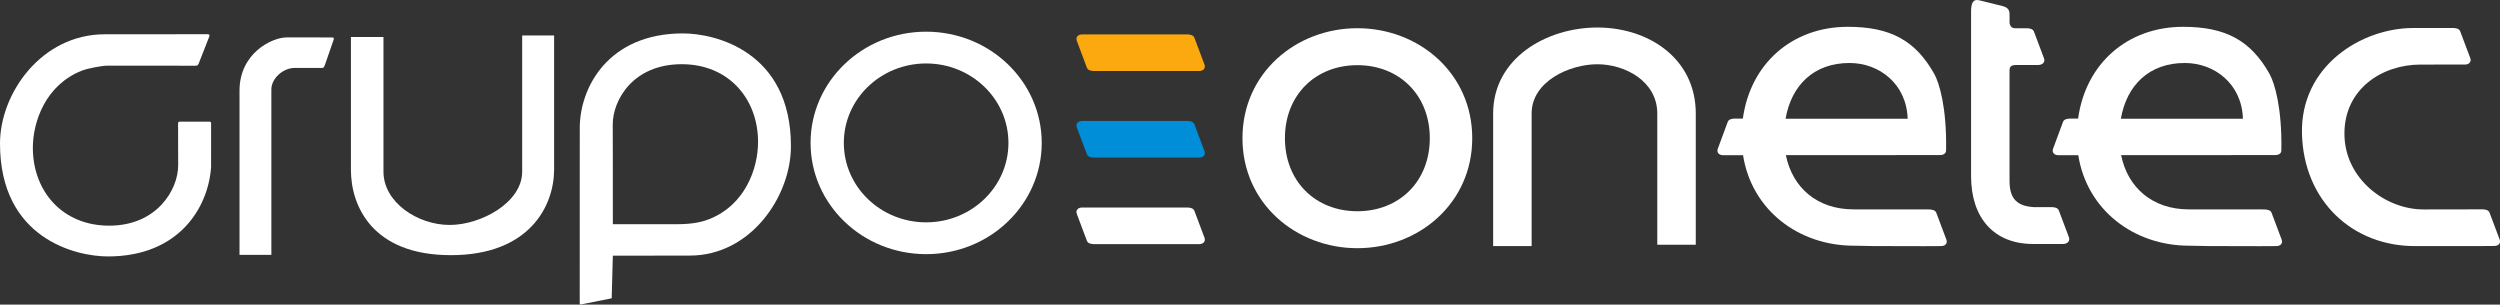 <?xml version="1.0" encoding="utf-8"?>
<!-- Generator: Adobe Illustrator 15.0.0, SVG Export Plug-In . SVG Version: 6.00 Build 0)  -->
<!DOCTYPE svg PUBLIC "-//W3C//DTD SVG 1.1//EN" "http://www.w3.org/Graphics/SVG/1.1/DTD/svg11.dtd">
<svg version="1.1" id="Capa_1" xmlns="http://www.w3.org/2000/svg" xmlns:xlink="http://www.w3.org/1999/xlink" x="0px" y="0px"
	 width="250px" height="30.458px" viewBox="0 0 250 30.458" enable-background="new 0 0 250 30.458" xml:space="preserve">
<rect x="0" y="0" width="250" height="30.458" fill="#333333" stroke="none"/>
<g>
	<g>
		<path fill="#FFFFFF" d="M245.245,2.797c0.258,0.002,0.659,0.034,0.771,0.326l1.01,2.683c0.137,0.368-0.105,0.65-0.543,0.65
			l-4.433,0.001c-3.827,0-7.608,2.417-7.608,6.903c0,4.488,4.074,7.584,7.904,7.584l4.186-0.007l1.674-0.004
			c0.258,0.001,0.641,0.039,0.748,0.331l1.01,2.686c0.139,0.365-0.105,0.646-0.543,0.646l-1.895,0.013h-5.918
			c-6.344,0.06-11.252-4.51-11.412-11.25c-0.16-6.771,5.953-10.558,11.121-10.558L245.245,2.797z"/>
		<path fill="#FFFFFF" d="M212.086,11.876l12.207-0.001c-0.109-3.51-2.855-5.559-5.771-5.575
			C214.913,6.279,212.665,8.532,212.086,11.876z M228.131,15.002c0.031,0.292-0.203,0.502-0.578,0.502l-0.18,0.004l-15.26,0.008
			c0.668,3.288,3.166,5.41,6.738,5.421c2.088,0.007,7.11,0.006,7.11,0.006l0.447,0.001c0.258,0.004,0.639,0.04,0.748,0.331
			l1.01,2.685c0.14,0.369-0.104,0.649-0.543,0.649l-1.651,0.009l-5.154-0.012c0,0-1.625-0.035-1.896-0.035
			c-5.541,0-10.231-3.568-11.094-9.053h-1.297l-0.689,0.003c-0.432,0-0.67-0.282-0.534-0.65l0.994-2.682
			c0.049-0.128,0.146-0.208,0.264-0.256l0.213-0.057c0.092-0.014,0.182-0.018,0.262-0.018l0.771,0.002
			c0.754-5.513,4.946-9.178,10.494-9.178c4.248,0,6.766,1.358,8.646,4.708c0.532,0.951,1.248,3.443,1.185,7.551L228.131,15.002z"/>
		<path fill="#FFFFFF" d="M205.27,24.399h-1.953c-3.936,0-6.209-2.623-6.209-6.777V1.167c0-0.78,0.15-1.303,0.832-1.135l2.354,0.586
			c0.705,0.198,0.662,0.606,0.662,1.036v0.479c0,0-0.065,0.692,0.563,0.692h1.125c0.258,0,0.642,0.039,0.75,0.333l1.01,2.682
			c0.138,0.368-0.153,0.66-0.594,0.66h-2.219c-0.643,0-0.637,0.334-0.637,0.663v10.94c0,1.836,0.809,2.528,2.506,2.614l1.672-0.006
			c0.26,0.004,0.641,0.041,0.752,0.332l1.008,2.683c0.137,0.368-0.145,0.671-0.582,0.671L205.27,24.399z"/>
		<path fill="#FFFFFF" d="M178.557,11.876l12.209-0.001c-0.111-3.51-2.854-5.559-5.771-5.575
			C181.385,6.279,179.135,8.532,178.557,11.876z M194.602,15.002c0.031,0.292-0.201,0.502-0.576,0.502l-0.182,0.004l-15.258,0.008
			c0.666,3.288,3.164,5.41,6.736,5.421c2.09,0.007,7.113,0.006,7.113,0.006l0.444,0.001c0.259,0.004,0.64,0.04,0.75,0.331
			l1.009,2.685c0.139,0.369-0.105,0.649-0.541,0.649l-1.652,0.009l-5.156-0.012c0,0-1.623-0.035-1.895-0.035
			c-5.539,0-10.23-3.568-11.09-9.053h-1.302l-0.688,0.003c-0.431,0-0.67-0.282-0.533-0.65l0.992-2.682
			c0.049-0.129,0.147-0.208,0.266-0.257l0.213-0.056c0.092-0.014,0.182-0.018,0.262-0.018l0.771,0.002
			c0.754-5.513,4.945-9.178,10.492-9.178c4.25,0,6.766,1.358,8.647,4.708c0.533,0.951,1.248,3.443,1.185,7.551L194.602,15.002z"/>
		<path fill="#FFFFFF" d="M149.314,24.609V11.352c0-5.51,5.306-8.6,10.422-8.6c5.117,0,9.841,3.09,9.841,8.6v13.121h-3.849V11.352
			c0-3.236-3.235-4.927-5.992-4.927c-2.754,0-6.573,1.691-6.573,4.927v13.257H149.314z"/>
		<path fill="#FFFFFF" d="M135.736,2.821c6.138,0,11.488,4.488,11.488,10.999c0,6.513-5.352,10.999-11.488,10.999
			s-11.489-4.486-11.489-10.999C124.247,7.309,129.6,2.821,135.736,2.821z M135.736,21.124c4.199,0,7.244-2.994,7.244-7.304
			c0-4.311-3.045-7.303-7.244-7.303c-4.198,0-7.243,2.992-7.243,7.303C128.493,18.129,131.538,21.124,135.736,21.124z"/>
	</g>
	<path fill="#FFFFFF" d="M117.246,20.75h1.443c0.258,0.002,0.639,0.039,0.749,0.332l1.009,2.682c0.138,0.369-0.106,0.65-0.542,0.65
		h-9.021h-1.443c-0.257-0.002-0.639-0.039-0.749-0.33l-1.008-2.684c-0.138-0.367,0.104-0.65,0.542-0.65H117.246z"/>
	<path fill="#008ED8" d="M117.246,12.095h1.443c0.258,0.002,0.639,0.04,0.749,0.332l1.009,2.682
		c0.138,0.369-0.106,0.651-0.542,0.651h-9.021h-1.443c-0.257-0.002-0.639-0.041-0.749-0.331l-1.008-2.683
		c-0.138-0.368,0.104-0.65,0.542-0.65h9.02V12.095z"/>
	<path fill="#FBA90F" d="M117.246,3.439h1.443c0.258,0.001,0.639,0.04,0.749,0.332l1.009,2.682c0.138,0.368-0.106,0.65-0.542,0.65
		h-9.021h-1.443c-0.257-0.001-0.639-0.04-0.749-0.331l-1.008-2.682c-0.138-0.369,0.104-0.651,0.542-0.651H117.246z"/>
	<g>
		<path fill="#FFFFFF" d="M92.613,6.346c4.533,0,8.231,3.544,8.231,7.944c0,4.401-3.699,7.944-8.231,7.944
			c-4.533,0-8.231-3.543-8.231-7.944C84.382,9.89,88.08,6.346,92.613,6.346z M92.615,3.169c-6.396,0-11.558,4.992-11.558,11.122
			c0,6.129,5.162,11.124,11.558,11.124s11.558-4.992,11.558-11.124C104.173,8.161,99.011,3.169,92.615,3.169z"/>
		<path fill="#FFFFFF" d="M32.108,6.792c0.118,0,0.248,0.068,0.37-0.262c0.102-0.271,0.886-2.553,0.886-2.553
			s0.085-0.233-0.137-0.233l-4.552-0.003c-1.479-0.001-4.723,1.574-4.723,5.324v16.422h3.186l-0.002-16.54
			c0-1.087,1.149-2.155,2.346-2.155H32.108z"/>
		<path fill="#FFFFFF" d="M45.087,25.516c7.887,0,10.324-4.954,10.324-8.568v-13.4h-3.193v13.617c0,3.102-4.134,5.33-7.246,5.33
			c-3.205,0-6.625-2.254-6.625-5.332V3.703h-3.254V17C35.095,20.562,37.201,25.516,45.087,25.516z"/>
	</g>
	<path fill="#FFFFFF" d="M20.816,3.421c0.162,0.021,0.144,0.174,0.108,0.246C20.87,3.82,20.05,5.875,19.861,6.375
		c-0.058,0.153-0.166,0.196-0.292,0.196l-8.81-0.006c-0.563,0-1.994,0.272-2.57,0.499c-3.623,1.424-4.903,5.084-4.903,7.722
		c0,4.291,2.912,7.781,7.633,7.781c4.784,0,6.899-3.609,6.899-6.029l-0.009-4.194c0-0.053,0.005-0.176,0.158-0.176h2.989
		c0,0,0.155-0.001,0.155,0.141l-0.001,4.408c-0.28,4.046-3.218,8.927-10.313,8.927C7.59,25.644,0,23.866,0,14.356
		C0,9.329,4.147,3.428,10.479,3.428C10.51,3.422,20.816,3.421,20.816,3.421z"/>
	<path fill="#FFFFFF" d="M61.284,22.418l-0.002-6.802l-0.008-3.168c0-2.418,2.005-6.028,6.899-6.028c4.721,0,7.633,3.49,7.633,7.78
		c0,2.638-1.281,6.298-4.903,7.722c-0.576,0.227-1.519,0.498-3.165,0.498L61.284,22.418z M58.028,30.458l3.141-0.627l0.115-4.261
		c0,0,7.662-0.006,7.699-0.012c6.081,0,10.111-5.901,10.111-10.929c0-9.51-7.59-11.288-10.799-11.288
		c-7.451,0-10.318,5.386-10.318,9.458L57.972,30.37L58.028,30.458z"/>
</g>
</svg>
